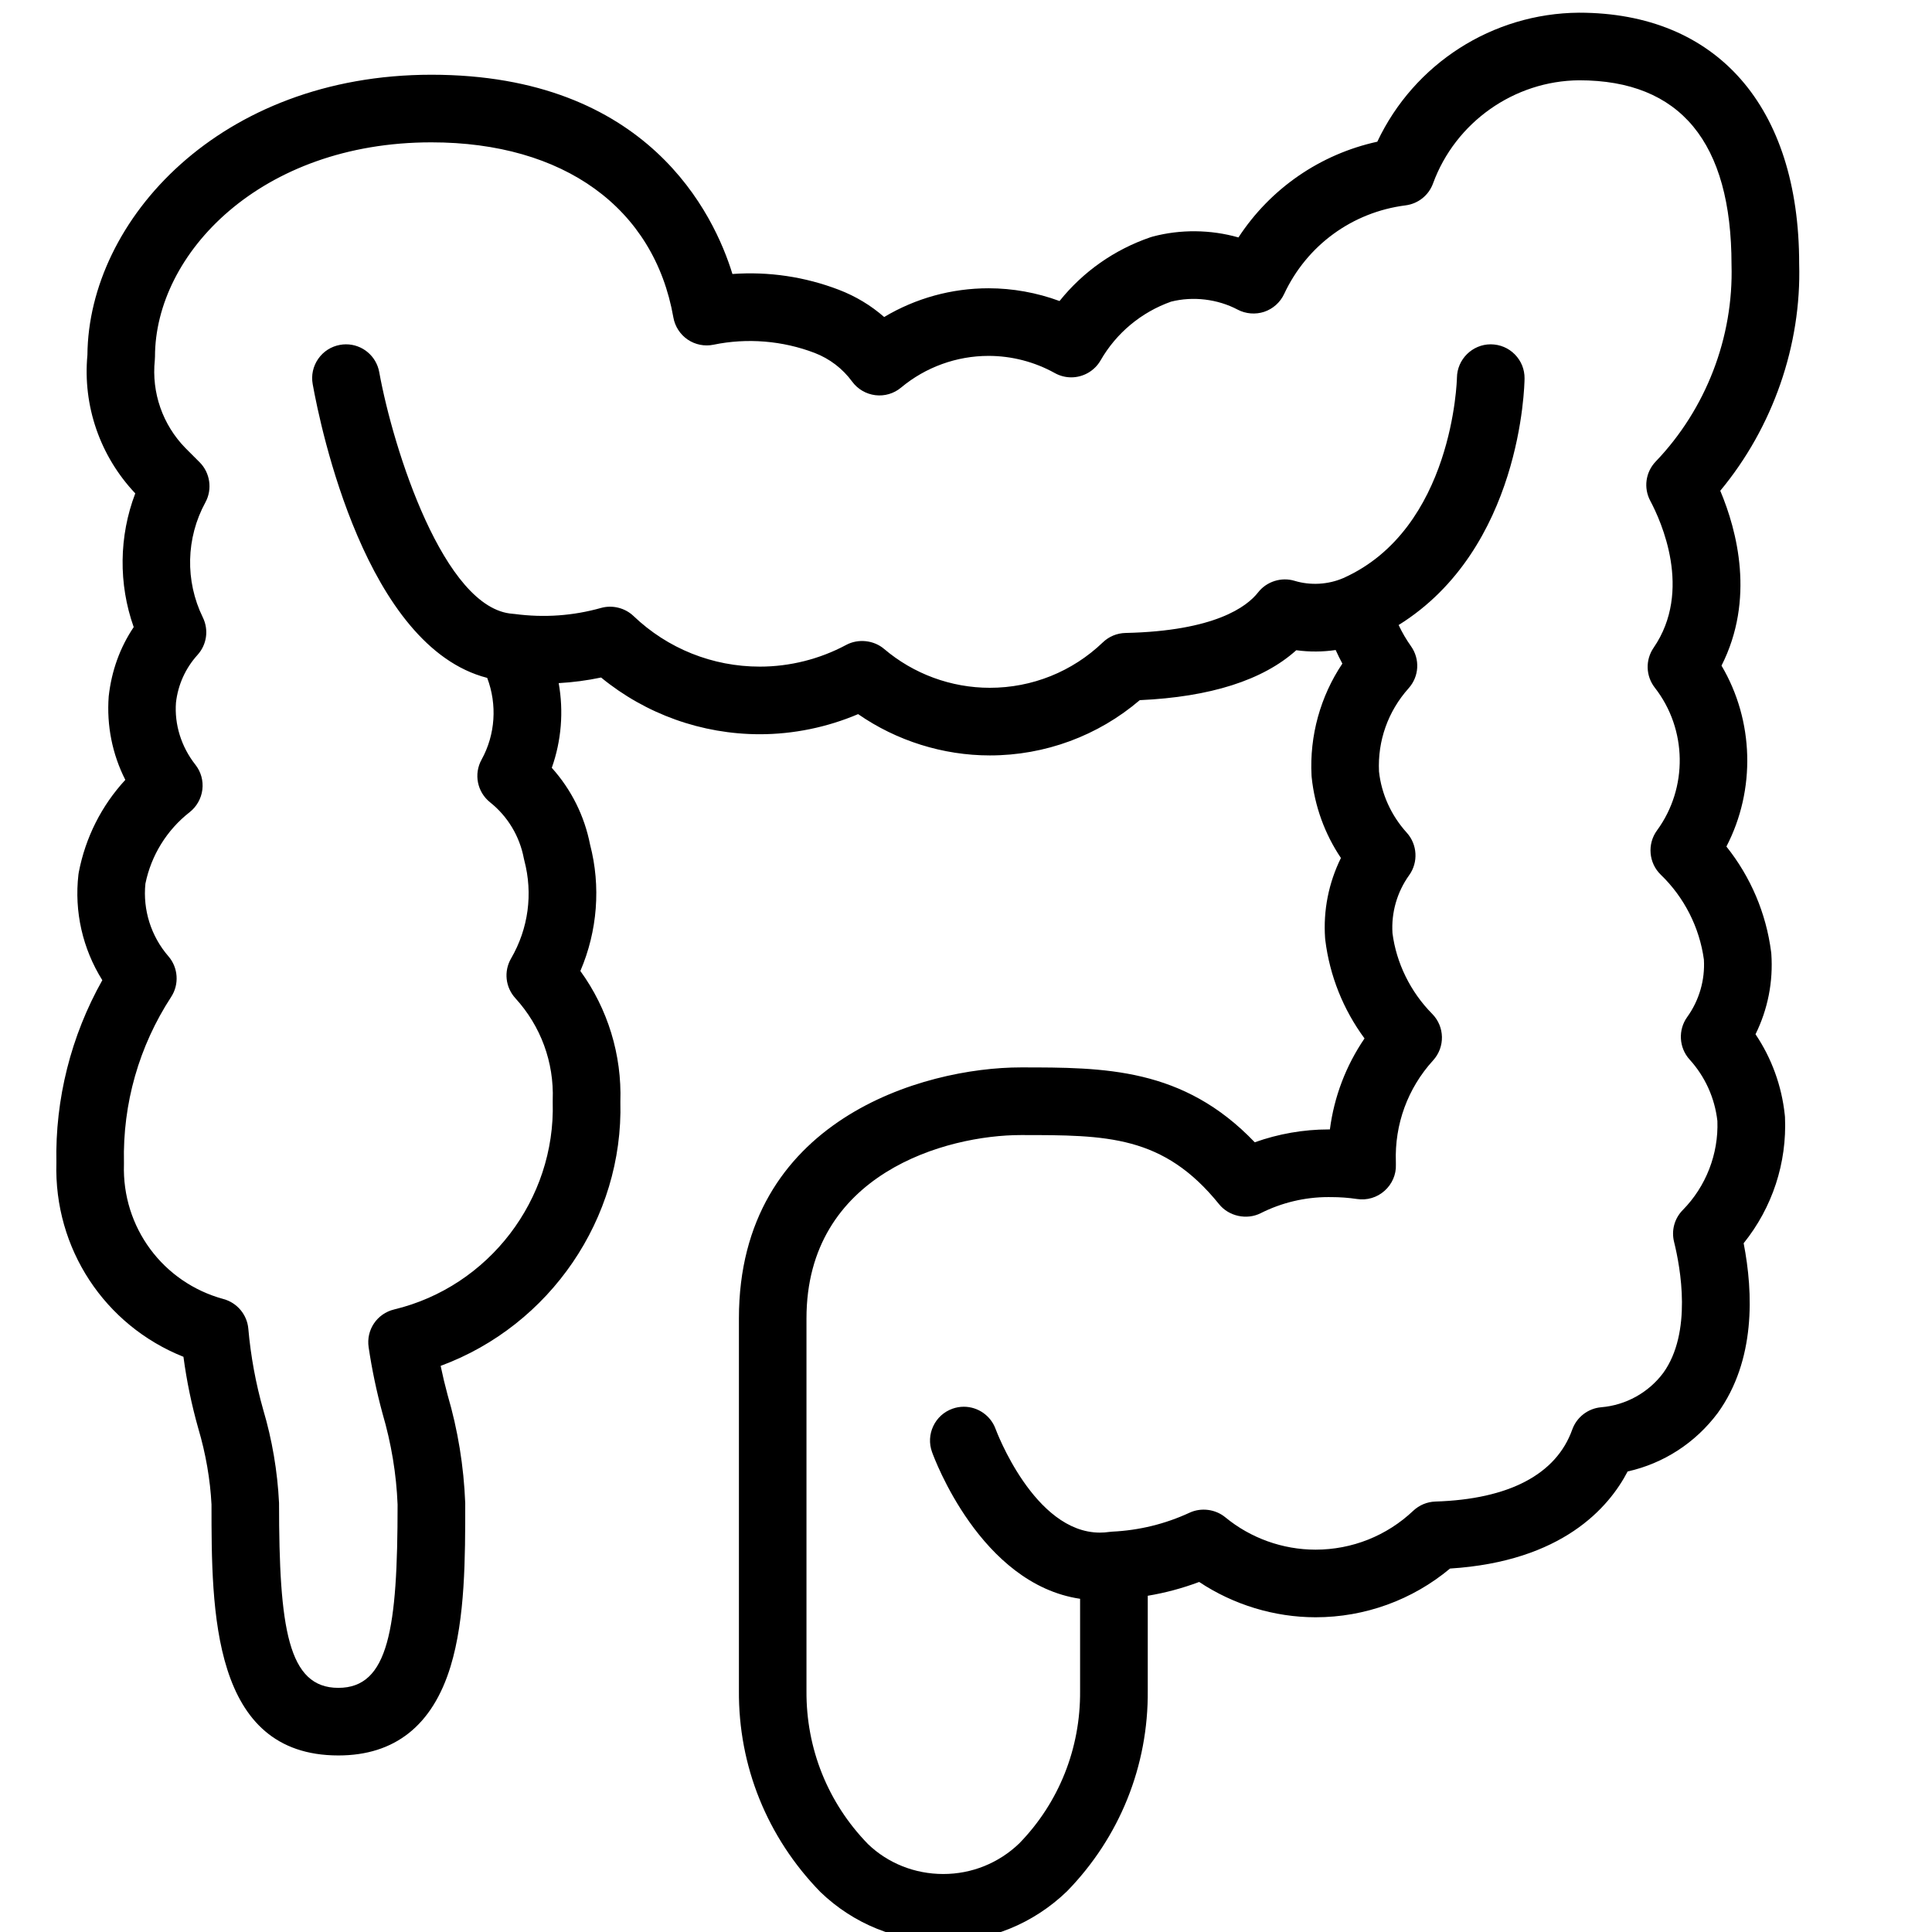 <svg height='100px' width='100px'  fill="#000000" xmlns="http://www.w3.org/2000/svg" xmlns:xlink="http://www.w3.org/1999/xlink" version="1.1" x="0px" y="0px" viewBox="0 0 200 200" enable-background="new 0 0 200 200" xml:space="preserve"><path d="M184.76,115.417c-0.316-3.003-1.359-5.87-3.03-8.351c1.274-2.582,1.839-5.438,1.637-8.326  c-0.006-0.075-0.014-0.151-0.021-0.197c-0.518-4.007-2.112-7.758-4.629-10.91c3.051-5.873,2.861-13.025-0.507-18.726  c3.473-6.857,1.62-13.947-0.128-18.105c5.447-6.556,8.414-15.082,8.167-23.509c0-16.267-8.517-25.979-22.793-25.979  c-8.963,0.066-17.071,5.282-20.877,13.355c-5.921,1.295-11.072,4.851-14.376,9.911c-2.867-0.82-6.003-0.855-8.884-0.087  c-0.078,0.021-0.153,0.043-0.237,0.072c-3.725,1.279-6.952,3.548-9.399,6.597c-2.345-0.866-4.861-1.32-7.345-1.32  c-3.826,0-7.538,1.025-10.81,2.975c-1.381-1.208-2.953-2.153-4.686-2.818c-3.513-1.346-7.248-1.905-11.021-1.635  c-1.889-6.16-8.729-20.627-31.161-20.627c-21.87,0-35.497,15.045-35.611,29.012c-0.492,5.268,1.305,10.463,4.954,14.327  c-1.69,4.427-1.75,9.376-0.162,13.841c-1.421,2.117-2.29,4.511-2.588,7.171c-0.225,3.013,0.368,5.978,1.719,8.644  c-2.464,2.674-4.12,5.954-4.817,9.566c-0.014,0.077-0.026,0.157-0.037,0.241c-0.442,3.831,0.434,7.675,2.473,10.93  c-3.249,5.779-4.891,12.314-4.754,18.897c-0.263,8.876,4.987,16.833,13.153,20.09c0.332,2.499,0.848,4.99,1.54,7.43  c0.772,2.605,1.232,5.275,1.364,7.859c0,10.964,0,25.979,13.135,25.979c5.84,0,9.747-3.103,11.614-9.222  c1.52-4.981,1.519-11.278,1.517-16.893c-0.148-3.816-0.764-7.592-1.822-11.19c-0.27-0.994-0.511-2.007-0.723-3.024  c11.335-4.184,18.924-15.271,18.604-27.339c0.162-4.858-1.303-9.63-4.141-13.539c1.776-4.14,2.131-8.773,1.007-13.078  c-0.583-2.98-1.947-5.71-3.965-7.954c0.994-2.805,1.238-5.836,0.715-8.768c1.468-0.08,2.937-0.274,4.389-0.58  c4.624,3.792,10.431,5.872,16.438,5.872c3.468,0,6.965-0.718,10.17-2.082c3.982,2.763,8.789,4.275,13.636,4.275  c5.707,0,11.196-2.028,15.519-5.721c7.313-0.332,12.757-2.069,16.203-5.169c1.35,0.185,2.735,0.178,4.077-0.021  c0.215,0.477,0.445,0.947,0.693,1.406c-2.278,3.397-3.407,7.474-3.191,11.591c0.004,0.065,0.009,0.127,0.014,0.175  c0.312,3.001,1.354,5.87,3.028,8.355c-1.273,2.581-1.838,5.434-1.639,8.292c0.005,0.08,0.013,0.159,0.021,0.21  c0.457,3.691,1.854,7.188,4.061,10.18c-1.928,2.828-3.15,6.043-3.585,9.421l-0.158-0.001c-2.566,0-5.18,0.458-7.62,1.331  c-7.41-7.752-15.579-7.752-24.211-7.752c-10.096,0-29.188,5.43-29.188,25.979v38.507c-0.065,7.816,2.918,15.22,8.435,20.877  c3.438,3.311,7.957,5.133,12.727,5.133c4.771,0,9.306-1.839,12.805-5.212c5.454-5.598,8.421-12.979,8.356-20.77v-9.819  c1.814-0.302,3.597-0.78,5.323-1.429c3.548,2.362,7.795,3.655,12.052,3.656c5.098,0,10.018-1.787,13.915-5.044  c11.608-0.733,16.439-6.308,18.387-10.05c3.721-0.83,7.007-2.952,9.329-6.055c3.929-5.447,3.682-12.43,2.68-17.571  c2.977-3.701,4.492-8.313,4.279-13.073C184.775,115.574,184.767,115.469,184.76,115.417z M173.298,128.556  c0.666,2.688,1.889,9.396-1.122,13.572c-1.53,2.042-3.868,3.336-6.414,3.55c-1.366,0.115-2.545,1.023-3.004,2.313  c-1.653,4.636-6.552,7.212-14.17,7.449c-0.856,0.029-1.671,0.368-2.292,0.956c-2.744,2.595-6.336,4.024-10.112,4.024  c-3.399-0.001-6.718-1.191-9.342-3.351c-1.021-0.842-2.498-1.031-3.696-0.476c-2.528,1.17-5.221,1.83-8.025,1.963  c-0.038,0.003-0.088,0.008-0.133,0.014c-0.059,0.004-0.123,0.01-0.169,0.016c-0.32,0.046-0.643,0.069-0.957,0.069  c-6.805,0-10.754-10.607-10.793-10.713c-0.499-1.387-1.822-2.317-3.293-2.317c-0.404,0-0.802,0.069-1.178,0.205  c-0.88,0.314-1.586,0.953-1.986,1.799s-0.447,1.796-0.132,2.676c0.208,0.581,5.004,13.672,15.33,15.201v9.539  c0.05,5.955-2.196,11.57-6.291,15.776c-2.125,2.047-4.92,3.175-7.871,3.175c-2.949,0-5.729-1.111-7.793-3.096  c-4.157-4.267-6.418-9.903-6.369-15.886V136.48c0-15.013,14.514-18.979,22.189-18.979c8.882,0,14.75,0,20.529,7.164  c1.011,1.251,2.865,1.649,4.301,0.925c2.161-1.091,4.582-1.668,6.991-1.668l0.313,0.002c0.897,0,1.798,0.066,2.66,0.196  c1.04,0.162,2.095-0.157,2.863-0.85c0.782-0.695,1.207-1.694,1.169-2.689l-0.002-0.285c-0.14-3.906,1.229-7.644,3.855-10.525  c1.257-1.379,1.214-3.496-0.099-4.821c-2.25-2.272-3.712-5.271-4.106-8.346c-0.137-2.136,0.478-4.269,1.728-6.006  c0.957-1.331,0.853-3.178-0.247-4.394c-1.628-1.797-2.625-4.017-2.877-6.331c-0.154-3.181,0.933-6.241,3.062-8.619  c1.099-1.226,1.2-3.02,0.246-4.364c-0.485-0.683-0.913-1.415-1.276-2.188c12.701-7.898,13.028-24.788,13.036-25.523  c0.01-0.936-0.346-1.818-1.002-2.486c-0.654-0.667-1.529-1.04-2.498-1.049c-1.909,0-3.479,1.554-3.5,3.46  c-0.002,0.156-0.375,15.636-11.755,20.736c-1.575,0.681-3.411,0.786-5.052,0.287c-1.373-0.415-2.895,0.069-3.775,1.196  c-1.156,1.481-4.478,3.998-13.728,4.202c-0.881,0.02-1.715,0.366-2.345,0.973c-3.163,3.033-7.318,4.703-11.7,4.703  c-4.003,0-7.89-1.429-10.944-4.024c-1.068-0.909-2.679-1.083-3.921-0.417c-2.742,1.471-5.834,2.249-8.942,2.249  c-4.894,0-9.538-1.86-13.075-5.236c-0.888-0.848-2.196-1.168-3.364-0.839c-2.881,0.809-5.873,1.035-8.956,0.624  c-0.02-0.002-0.044-0.004-0.071-0.005c-0.042-0.006-0.084-0.01-0.116-0.013c-7.111-0.485-12.381-17.063-13.819-25.016  c-0.301-1.668-1.747-2.879-3.438-2.879c-0.21,0-0.422,0.019-0.628,0.058c-0.92,0.166-1.72,0.68-2.253,1.448  s-0.735,1.698-0.569,2.617c0.826,4.584,5.519,27.188,18.064,30.407c1.048,2.768,0.845,5.878-0.579,8.454  c-0.829,1.499-0.458,3.362,0.882,4.431c1.812,1.443,3.049,3.493,3.487,5.786c0.016,0.078,0.033,0.156,0.051,0.222  c0.912,3.454,0.426,7.058-1.367,10.149c-0.771,1.328-0.593,2.981,0.442,4.117c2.637,2.888,4.01,6.631,3.868,10.529  c-0.004,0.09-0.004,0.177-0.001,0.238c0.289,10.073-6.613,19.096-16.412,21.453c-1.775,0.427-2.912,2.11-2.644,3.915  c0.338,2.281,0.819,4.576,1.436,6.852c0.912,3.104,1.438,6.295,1.561,9.427c0,12.858-0.918,18.979-6.133,18.979  c-5.216,0-6.135-6.151-6.139-19.15c-0.162-3.28-0.715-6.528-1.637-9.638c-0.774-2.729-1.293-5.551-1.543-8.389  c-0.126-1.455-1.159-2.689-2.569-3.072c-6.278-1.706-10.516-7.439-10.306-13.948c0.001-0.063,0.001-0.127,0-0.184  c-0.135-6.103,1.556-12.033,4.89-17.149c0.849-1.303,0.729-3.032-0.289-4.205c-1.792-2.064-2.658-4.8-2.379-7.517  c0.597-2.929,2.22-5.553,4.575-7.394c0.727-0.568,1.208-1.419,1.32-2.336c0.113-0.932-0.144-1.85-0.724-2.585  c-1.463-1.86-2.174-4.159-2.008-6.416c0.209-1.854,0.981-3.564,2.231-4.946c0.966-1.066,1.181-2.592,0.548-3.887  c-1.845-3.77-1.745-8.22,0.268-11.905c0.739-1.355,0.493-3.064-0.598-4.153l-1.467-1.467c-2.363-2.418-3.52-5.735-3.172-9.103  c0.012-0.118,0.018-0.236,0.018-0.356c0-10.672,10.939-22.191,28.612-22.191c13.693,0,23.058,6.776,25.051,18.125  c0.161,0.926,0.701,1.762,1.482,2.293c0.779,0.528,1.754,0.725,2.675,0.531c3.474-0.719,7.151-0.42,10.468,0.85  c1.556,0.598,2.898,1.624,3.882,2.968c0.57,0.777,1.444,1.29,2.403,1.407c0.966,0.12,1.932-0.175,2.663-0.788  c2.535-2.115,5.75-3.28,9.053-3.28c2.395,0,4.769,0.616,6.864,1.781c0.519,0.289,1.105,0.441,1.697,0.441  c1.251,0,2.415-0.673,3.038-1.757c1.627-2.833,4.217-4.99,7.298-6.08c2.271-0.575,4.819-0.27,6.889,0.826  c0.837,0.443,1.856,0.524,2.749,0.226c0.903-0.302,1.654-0.971,2.062-1.838c2.354-5.045,7.054-8.477,12.574-9.181  c1.304-0.168,2.394-1.038,2.843-2.27c2.316-6.335,8.401-10.626,15.128-10.677c10.463,0,15.769,6.405,15.771,19.082  c0.219,7.521-2.642,14.951-7.848,20.384c-1.051,1.097-1.276,2.733-0.561,4.069c1.106,2.074,4.401,9.298,0.343,15.209  c-0.866,1.263-0.815,2.924,0.127,4.133c3.353,4.3,3.444,10.376,0.224,14.776c-1.03,1.407-0.86,3.379,0.395,4.588  c2.423,2.334,4.006,5.451,4.46,8.782c0.125,2.115-0.488,4.226-1.729,5.948c-0.96,1.332-0.855,3.182,0.248,4.397  c1.611,1.777,2.605,3.977,2.878,6.362c0.125,3.421-1.179,6.777-3.582,9.217C173.342,126.133,173.004,127.365,173.298,128.556z"></path></svg>